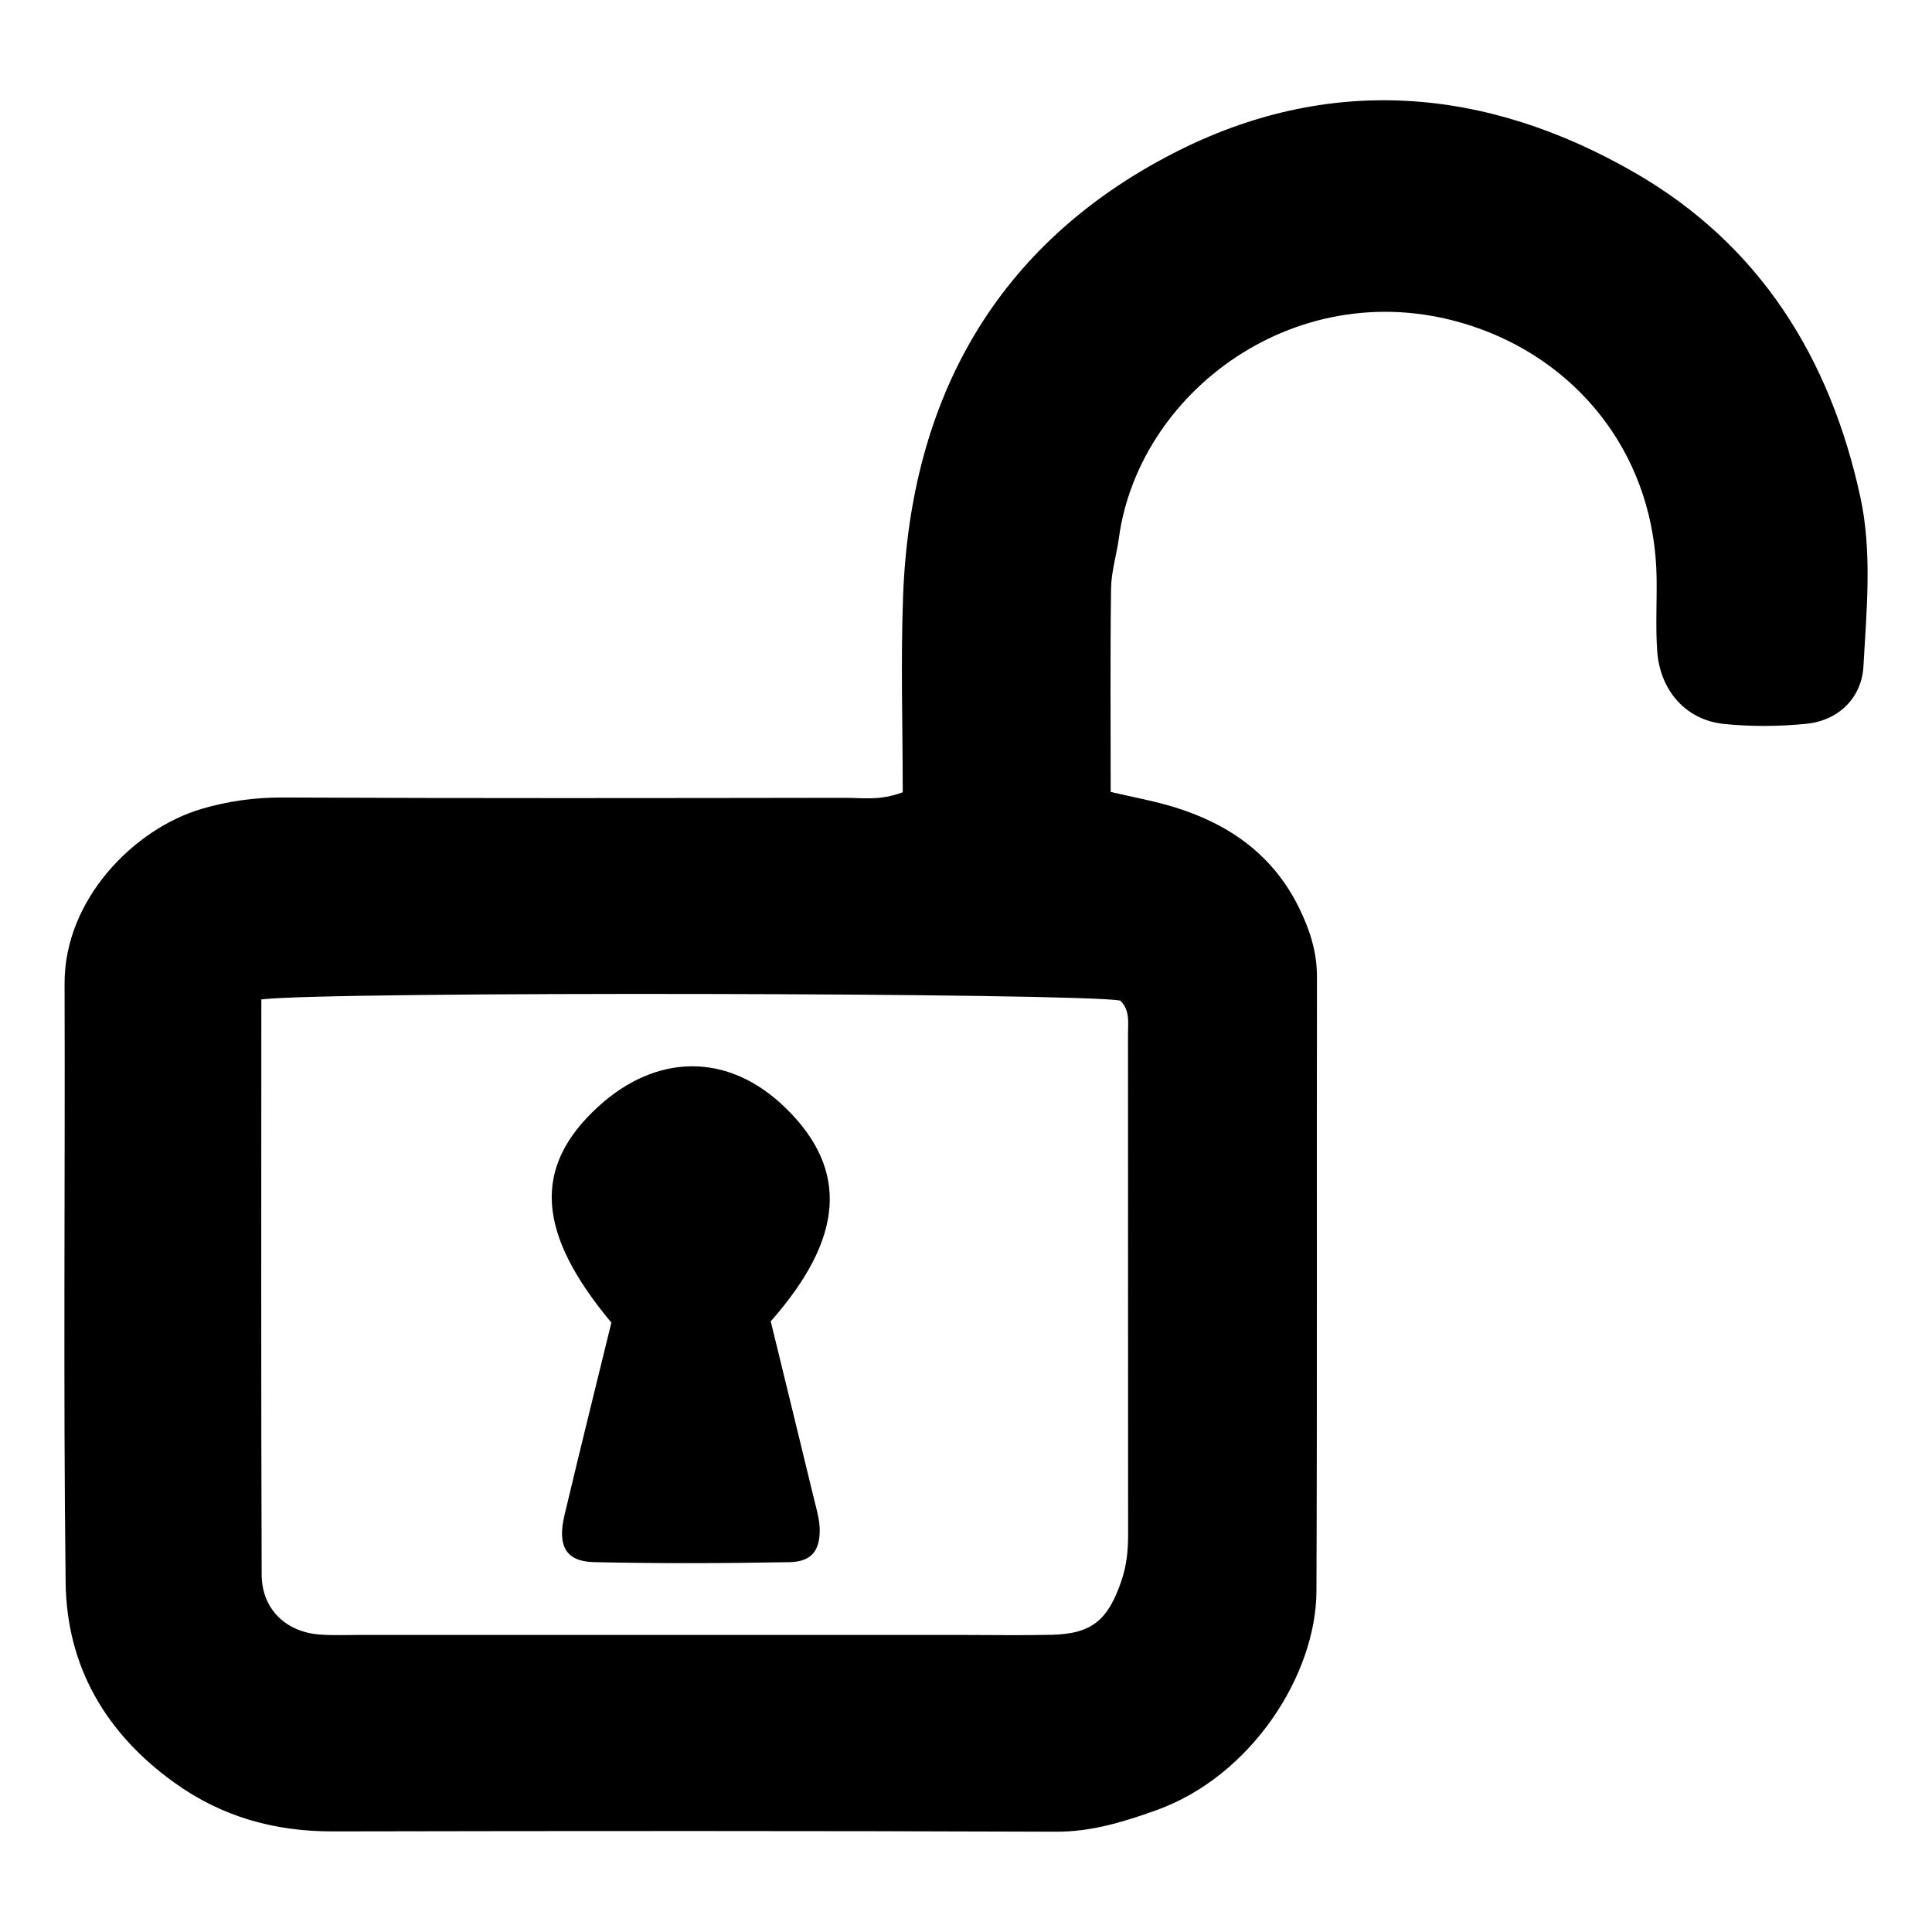 <?xml version="1.0" encoding="utf-8"?>
<!-- Generator: Adobe Illustrator 16.0.0, SVG Export Plug-In . SVG Version: 6.00 Build 0)  -->
<!DOCTYPE svg PUBLIC "-//W3C//DTD SVG 1.1//EN" "http://www.w3.org/Graphics/SVG/1.1/DTD/svg11.dtd">
<svg version="1.1" id="Layer_1" xmlns="http://www.w3.org/2000/svg" xmlns:xlink="http://www.w3.org/1999/xlink" x="0px" y="0px"
	 width="150px" height="150px" viewBox="0 0 150 150" enable-background="new 0 0 150 150" xml:space="preserve">
<g>
	<defs>
		<rect id="SVGID_5_" x="5" y="7.785" width="140" height="134.43"/>
	</defs>
	<clipPath id="SVGID_2_">
		<use xlink:href="#SVGID_5_"  overflow="visible"/>
	</clipPath>
	<path clip-path="url(#SVGID_2_)" d="M70.088,61.511c0-5.186-0.164-10.255,0.031-15.31c0.589-15.31,7.259-27.241,20.967-34.296
		c11.99-6.171,24.221-5.204,35.866,1.518c9.717,5.608,15.149,14.429,17.479,25.137c0.933,4.283,0.495,8.798,0.244,13.196
		c-0.141,2.453-1.961,4.192-4.426,4.439c-2.116,0.212-4.288,0.226-6.403,0.011c-2.956-0.3-4.976-2.599-5.185-5.698
		c-0.125-1.863-0.017-3.74-0.042-5.611c-0.127-9.312-5.791-16.462-13.65-19.344c-13.47-4.938-26.499,4.465-28.098,16.217
		c-0.179,1.312-0.591,2.613-0.609,3.922c-0.071,5.202-0.029,10.406-0.029,15.792c1.739,0.412,3.407,0.705,5.011,1.205
		c4.227,1.318,7.606,3.696,9.62,7.806c0.838,1.711,1.388,3.419,1.385,5.348c-0.027,15.902,0.023,31.805-0.04,47.707
		c-0.025,6.446-5.028,14.379-12.519,17.027c-2.527,0.894-4.964,1.646-7.704,1.636c-18.707-0.072-37.413-0.061-56.12-0.024
		c-4.538,0.009-8.623-1.116-12.347-3.797c-5.344-3.848-8.344-9.044-8.423-15.528c-0.188-15.499-0.033-31.002-0.082-46.503
		c-0.021-6.539,5.408-12.016,10.631-13.557c2.018-0.595,4.121-0.896,6.294-0.886c14.565,0.069,29.132,0.044,43.697,0.024
		C66.949,61.941,68.292,62.183,70.088,61.511 M20.29,77.595c0,15.034-0.029,29.849,0.026,44.663
		c0.011,2.662,1.865,4.439,4.477,4.645c1.063,0.083,2.135,0.033,3.203,0.033c15.619,0.001,31.239,0.001,46.859,0.001
		c2.27,0,4.54,0.042,6.808-0.012c3.134-0.075,4.381-1.166,5.414-4.224c0.397-1.176,0.509-2.324,0.509-3.525
		c-0.005-12.95,0-25.899-0.009-38.849c-0.001-0.916,0.176-1.891-0.602-2.639C84.051,77.08,25.441,76.95,20.29,77.595"/>
	<path clip-path="url(#SVGID_2_)" d="M59.84,102.589c1.115,4.573,2.247,9.188,3.364,13.806c0.186,0.768,0.425,1.548,0.438,2.326
		c0.027,1.68-0.646,2.535-2.355,2.565c-5.063,0.092-10.13,0.113-15.192-0.003c-2.157-0.05-2.834-1.259-2.272-3.629
		c1.187-5.012,2.434-10.01,3.644-14.966c-5.81-6.963-6.163-12.076-1.004-16.785c4.399-4.016,9.997-4.356,14.602,0.187
		C65.908,90.87,65.524,96.138,59.84,102.589"/>
</g>
</svg>
